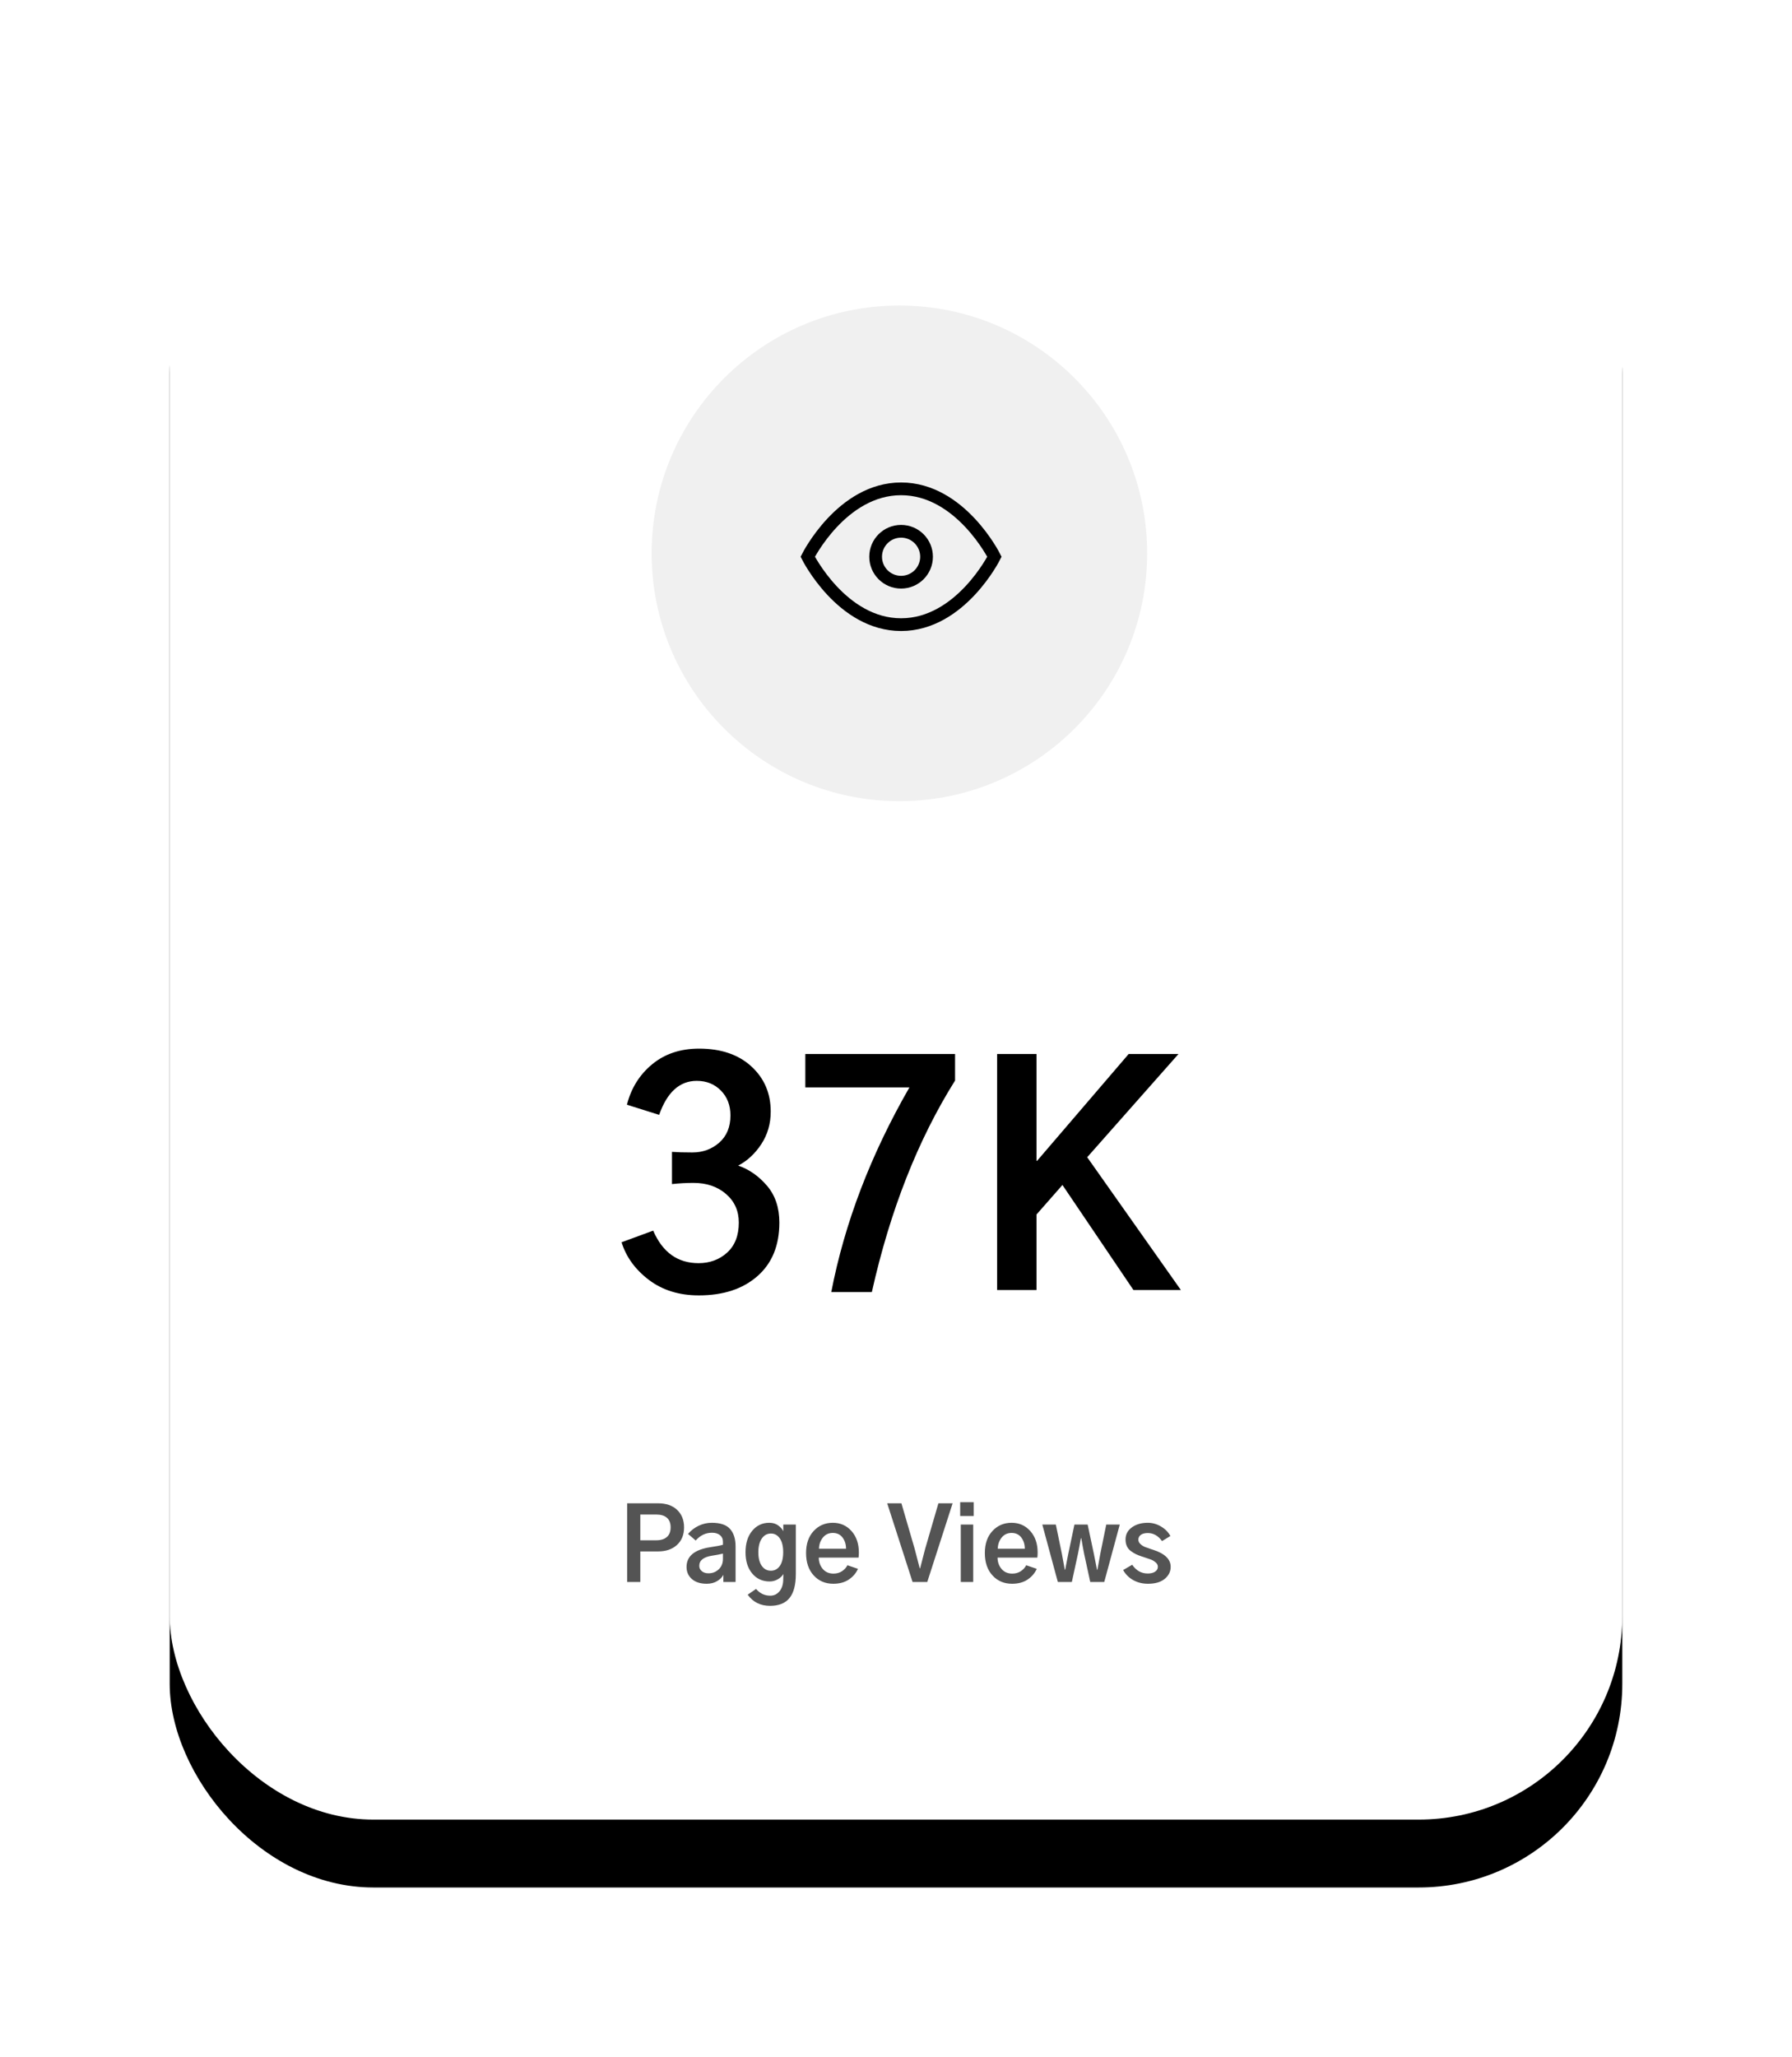<?xml version="1.0" encoding="UTF-8"?>
<svg width="264px" height="303px" viewBox="0 0 264 303" version="1.1" xmlns="http://www.w3.org/2000/svg" xmlns:xlink="http://www.w3.org/1999/xlink">
    <!-- Generator: Sketch 55.2 (78181) - https://sketchapp.com -->
    <title>Group 5</title>
    <desc>Created with Sketch.</desc>
    <defs>
        <rect id="path-1" x="0" y="0" width="214" height="253" rx="30"></rect>
        <filter x="-19.9%" y="-12.8%" width="139.7%" height="133.6%" filterUnits="objectBoundingBox" id="filter-2">
            <feOffset dx="0" dy="10" in="SourceAlpha" result="shadowOffsetOuter1"></feOffset>
            <feGaussianBlur stdDeviation="12.5" in="shadowOffsetOuter1" result="shadowBlurOuter1"></feGaussianBlur>
            <feComposite in="shadowBlurOuter1" in2="SourceAlpha" operator="out" result="shadowBlurOuter1"></feComposite>
            <feColorMatrix values="0 0 0 0 0   0 0 0 0 0   0 0 0 0 0  0 0 0 0.1 0" type="matrix" in="shadowBlurOuter1"></feColorMatrix>
        </filter>
    </defs>
    <g id="Disha-Website" stroke="none" stroke-width="1" fill="none" fill-rule="evenodd">
        <g id="Artboard" transform="translate(-670, -920)">
            <g id="Group-5" transform="translate(695, 935)">
                <g id="Rectangle">
                    <use fill="black" fill-opacity="1" filter="url(#filter-2)" xlink:href="#path-1"></use>
                    <rect stroke-linejoin="square" fill="#FFFFFF" fill-rule="evenodd" x="0" y="0" width="214" height="253" rx="30"></rect>
                </g>
                <g id="Group-4" transform="translate(71, 30)">
                    <circle id="Oval" fill="#F0F0F0" cx="36.5" cy="36.5" r="36.5"></circle>
                    <g id="eye" transform="translate(23, 27)" stroke="#000000" stroke-width="1.875">
                        <path d="M0,10 C0,10 5,0 13.75,0 C22.5,0 27.5,10 27.5,10 C27.5,10 22.5,20 13.75,20 C5,20 0,10 0,10 Z" id="Path"></path>
                        <circle id="Oval" cx="13.75" cy="10" r="3.75"></circle>
                    </g>
                </g>
                <path d="M66.57,167.969 L71.229,166.255 C72.605,169.448 74.832,171.045 77.908,171.045 C79.578,171.045 80.984,170.525 82.127,169.485 C83.27,168.445 83.841,166.973 83.841,165.068 C83.841,163.34 83.211,161.934 81.951,160.85 C80.691,159.766 79.095,159.224 77.161,159.224 C76.106,159.224 75.052,159.282 73.997,159.399 L73.997,154.653 C74.759,154.712 75.755,154.741 76.985,154.741 C78.538,154.741 79.864,154.258 80.962,153.291 C82.061,152.324 82.61,150.991 82.61,149.292 C82.61,147.798 82.142,146.575 81.204,145.623 C80.267,144.67 79.08,144.194 77.645,144.194 C75.125,144.194 73.279,145.864 72.107,149.204 L67.361,147.71 C67.977,145.278 69.214,143.293 71.075,141.755 C72.935,140.217 75.242,139.448 77.996,139.448 C81.219,139.448 83.782,140.32 85.687,142.063 C87.591,143.806 88.543,146.025 88.543,148.721 C88.543,150.508 88.082,152.104 87.159,153.511 C86.236,154.917 85.101,155.972 83.753,156.675 C85.364,157.231 86.778,158.22 87.994,159.641 C89.209,161.062 89.817,162.871 89.817,165.068 C89.817,168.438 88.741,171.067 86.587,172.957 C84.434,174.846 81.556,175.791 77.952,175.791 C75.052,175.791 72.598,175.029 70.591,173.506 C68.584,171.982 67.244,170.137 66.57,167.969 Z M93.641,145.161 L93.641,140.239 L115.701,140.239 L115.701,144.15 C110.223,152.881 106.136,163.267 103.44,175.308 L97.464,175.308 C99.427,165.142 103.265,155.093 108.978,145.161 L93.641,145.161 Z M121.897,175 L121.897,140.239 L127.698,140.239 L127.698,155.972 L127.786,155.972 L141.277,140.239 L148.616,140.239 L135.169,155.444 L148.968,175 L141.98,175 L131.521,159.531 L127.698,163.882 L127.698,175 L121.897,175 Z" id="37K" fill="#000000" fill-rule="nonzero"></path>
                <path d="M67.398,218 L67.398,206.413 L71.924,206.413 C73.135,206.413 74.08,206.738 74.759,207.387 C75.438,208.037 75.777,208.894 75.777,209.958 C75.777,211.052 75.428,211.916 74.729,212.551 C74.031,213.186 73.106,213.503 71.954,213.503 L69.332,213.503 L69.332,218 L67.398,218 Z M69.332,211.862 L71.69,211.862 C72.354,211.862 72.872,211.701 73.243,211.379 C73.614,211.057 73.799,210.583 73.799,209.958 C73.799,209.343 73.619,208.874 73.257,208.552 C72.896,208.229 72.369,208.068 71.675,208.068 L69.332,208.068 L69.332,211.862 Z M78.018,215.627 C78.018,215.939 78.143,216.201 78.392,216.411 C78.641,216.621 78.97,216.726 79.38,216.726 C79.966,216.726 80.467,216.53 80.882,216.14 C81.297,215.749 81.504,215.236 81.504,214.602 L81.504,213.825 C81.055,213.933 80.513,214.035 79.878,214.133 C78.638,214.328 78.018,214.826 78.018,215.627 Z M76.143,215.788 C76.143,214.196 77.325,213.225 79.688,212.873 C80.547,212.746 81.153,212.629 81.504,212.521 L81.504,212.067 C81.504,211.657 81.358,211.335 81.065,211.101 C80.772,210.866 80.381,210.749 79.893,210.749 C78.965,210.749 78.165,211.13 77.491,211.892 L76.363,210.925 C76.802,210.407 77.327,210.004 77.938,209.716 C78.548,209.428 79.19,209.284 79.864,209.284 C81.124,209.284 82.022,209.589 82.559,210.2 C83.096,210.81 83.365,211.662 83.365,212.756 L83.365,218 L81.563,218 L81.563,216.945 C81.387,217.307 81.082,217.617 80.647,217.875 C80.213,218.134 79.703,218.264 79.117,218.264 C78.189,218.264 77.461,218.034 76.934,217.575 C76.407,217.116 76.143,216.521 76.143,215.788 Z M86.719,213.62 C86.719,214.479 86.888,215.148 87.225,215.627 C87.562,216.105 88.008,216.345 88.565,216.345 C89.112,216.345 89.551,216.11 89.883,215.642 C90.215,215.173 90.381,214.494 90.381,213.605 C90.381,212.736 90.215,212.063 89.883,211.584 C89.551,211.105 89.117,210.866 88.58,210.866 C88.013,210.866 87.562,211.115 87.225,211.613 C86.888,212.111 86.719,212.78 86.719,213.62 Z M84.83,213.635 C84.83,212.316 85.157,211.262 85.811,210.471 C86.465,209.68 87.305,209.284 88.331,209.284 C88.848,209.284 89.285,209.414 89.642,209.672 C89.998,209.931 90.25,210.217 90.396,210.529 L90.396,209.548 L92.242,209.548 L92.242,216.828 C92.242,218.42 91.932,219.599 91.312,220.366 C90.691,221.132 89.737,221.516 88.448,221.516 C87.032,221.516 85.933,220.969 85.152,219.875 L86.382,219.025 C86.949,219.689 87.647,220.021 88.477,220.021 C89.014,220.021 89.458,219.816 89.81,219.406 C90.162,218.996 90.352,218.459 90.381,217.795 C90.401,217.404 90.411,217.082 90.411,216.828 C90.225,217.141 89.947,217.402 89.576,217.612 C89.205,217.822 88.809,217.927 88.389,217.927 C87.325,217.927 86.465,217.534 85.811,216.748 C85.157,215.961 84.83,214.924 84.83,213.635 Z M93.75,213.737 C93.75,212.38 94.124,211.298 94.871,210.493 C95.618,209.687 96.558,209.284 97.691,209.284 C98.804,209.284 99.722,209.689 100.445,210.5 C101.167,211.311 101.529,212.365 101.529,213.664 C101.529,213.918 101.514,214.167 101.485,214.411 L95.625,214.411 C95.625,215.056 95.818,215.61 96.204,216.074 C96.59,216.538 97.12,216.77 97.793,216.77 C98.262,216.77 98.675,216.655 99.031,216.425 C99.388,216.196 99.659,215.9 99.844,215.539 L101.397,216.066 C101.124,216.691 100.679,217.214 100.064,217.634 C99.449,218.054 98.682,218.264 97.764,218.264 C96.583,218.264 95.618,217.854 94.871,217.033 C94.124,216.213 93.75,215.114 93.75,213.737 Z M95.655,213.107 L99.639,213.107 C99.639,212.463 99.468,211.914 99.126,211.459 C98.785,211.005 98.306,210.778 97.691,210.778 C97.076,210.778 96.585,211.01 96.219,211.474 C95.853,211.938 95.665,212.482 95.655,213.107 Z M105.704,206.413 L107.798,206.413 L109.747,213.107 C110.196,214.846 110.445,215.803 110.494,215.979 L110.552,215.993 C110.787,215.095 111.036,214.133 111.299,213.107 L113.248,206.413 L115.342,206.413 L111.607,218 L109.439,218 L105.704,206.413 Z M116.456,208.288 L116.456,206.252 L118.448,206.252 L118.448,208.288 L116.456,208.288 Z M116.543,218 L116.543,209.548 L118.375,209.548 L118.375,218 L116.543,218 Z M120.088,213.737 C120.088,212.38 120.462,211.298 121.209,210.493 C121.956,209.687 122.896,209.284 124.029,209.284 C125.142,209.284 126.06,209.689 126.783,210.5 C127.505,211.311 127.867,212.365 127.867,213.664 C127.867,213.918 127.852,214.167 127.823,214.411 L121.963,214.411 C121.963,215.056 122.156,215.61 122.542,216.074 C122.928,216.538 123.458,216.77 124.131,216.77 C124.6,216.77 125.013,216.655 125.369,216.425 C125.726,216.196 125.997,215.9 126.182,215.539 L127.735,216.066 C127.461,216.691 127.017,217.214 126.402,217.634 C125.787,218.054 125.02,218.264 124.102,218.264 C122.92,218.264 121.956,217.854 121.209,217.033 C120.462,216.213 120.088,215.114 120.088,213.737 Z M121.993,213.107 L125.977,213.107 C125.977,212.463 125.806,211.914 125.464,211.459 C125.123,211.005 124.644,210.778 124.029,210.778 C123.414,210.778 122.923,211.01 122.557,211.474 C122.19,211.938 122.002,212.482 121.993,213.107 Z M128.555,209.548 L130.547,209.548 L131.426,213.796 C131.485,214.128 131.631,214.929 131.866,216.198 L131.924,216.198 C131.973,215.925 132.054,215.505 132.166,214.938 C132.278,214.372 132.354,213.991 132.393,213.796 L133.287,209.548 L135.235,209.548 L136.143,213.825 C136.182,214.05 136.258,214.431 136.37,214.968 C136.482,215.505 136.563,215.915 136.612,216.198 L136.67,216.198 C136.719,215.925 136.8,215.485 136.912,214.88 C137.024,214.274 137.09,213.913 137.11,213.796 L137.974,209.548 L139.966,209.548 L137.681,218 L135.616,218 L134.722,213.884 C134.595,213.259 134.454,212.482 134.297,211.555 L134.239,211.555 C134.19,211.857 134.112,212.287 134.004,212.844 C133.897,213.4 133.829,213.747 133.799,213.884 L132.906,218 L130.84,218 L128.555,209.548 Z M140.464,216.242 L141.797,215.466 C142.383,216.325 143.145,216.755 144.083,216.755 C144.542,216.755 144.905,216.665 145.174,216.484 C145.442,216.303 145.577,216.062 145.577,215.759 C145.577,215.515 145.467,215.3 145.247,215.114 C145.027,214.929 144.795,214.79 144.551,214.697 C144.307,214.604 143.941,214.479 143.453,214.323 C143.365,214.294 143.301,214.274 143.262,214.265 C142.911,214.147 142.615,214.033 142.376,213.92 C142.137,213.808 141.885,213.657 141.622,213.466 C141.358,213.276 141.158,213.037 141.021,212.749 C140.884,212.46 140.816,212.126 140.816,211.745 C140.816,211.003 141.128,210.407 141.753,209.958 C142.378,209.509 143.155,209.284 144.083,209.284 C144.776,209.284 145.43,209.467 146.045,209.833 C146.661,210.2 147.12,210.666 147.422,211.232 L146.192,211.979 C145.616,211.188 144.917,210.793 144.097,210.793 C143.648,210.793 143.304,210.883 143.064,211.064 C142.825,211.245 142.706,211.481 142.706,211.774 C142.706,212.019 142.811,212.236 143.021,212.426 C143.23,212.617 143.448,212.756 143.672,212.844 C143.897,212.932 144.214,213.044 144.625,213.181 C144.732,213.21 144.81,213.234 144.859,213.254 C146.597,213.811 147.466,214.65 147.466,215.773 C147.466,216.467 147.176,217.055 146.595,217.539 C146.014,218.022 145.191,218.264 144.126,218.264 C143.306,218.264 142.576,218.083 141.937,217.722 C141.297,217.36 140.806,216.867 140.464,216.242 Z" id="PageViews" fill-opacity="0.67" fill="#000000" fill-rule="nonzero"></path>
            </g>
        </g>
    </g>
</svg>